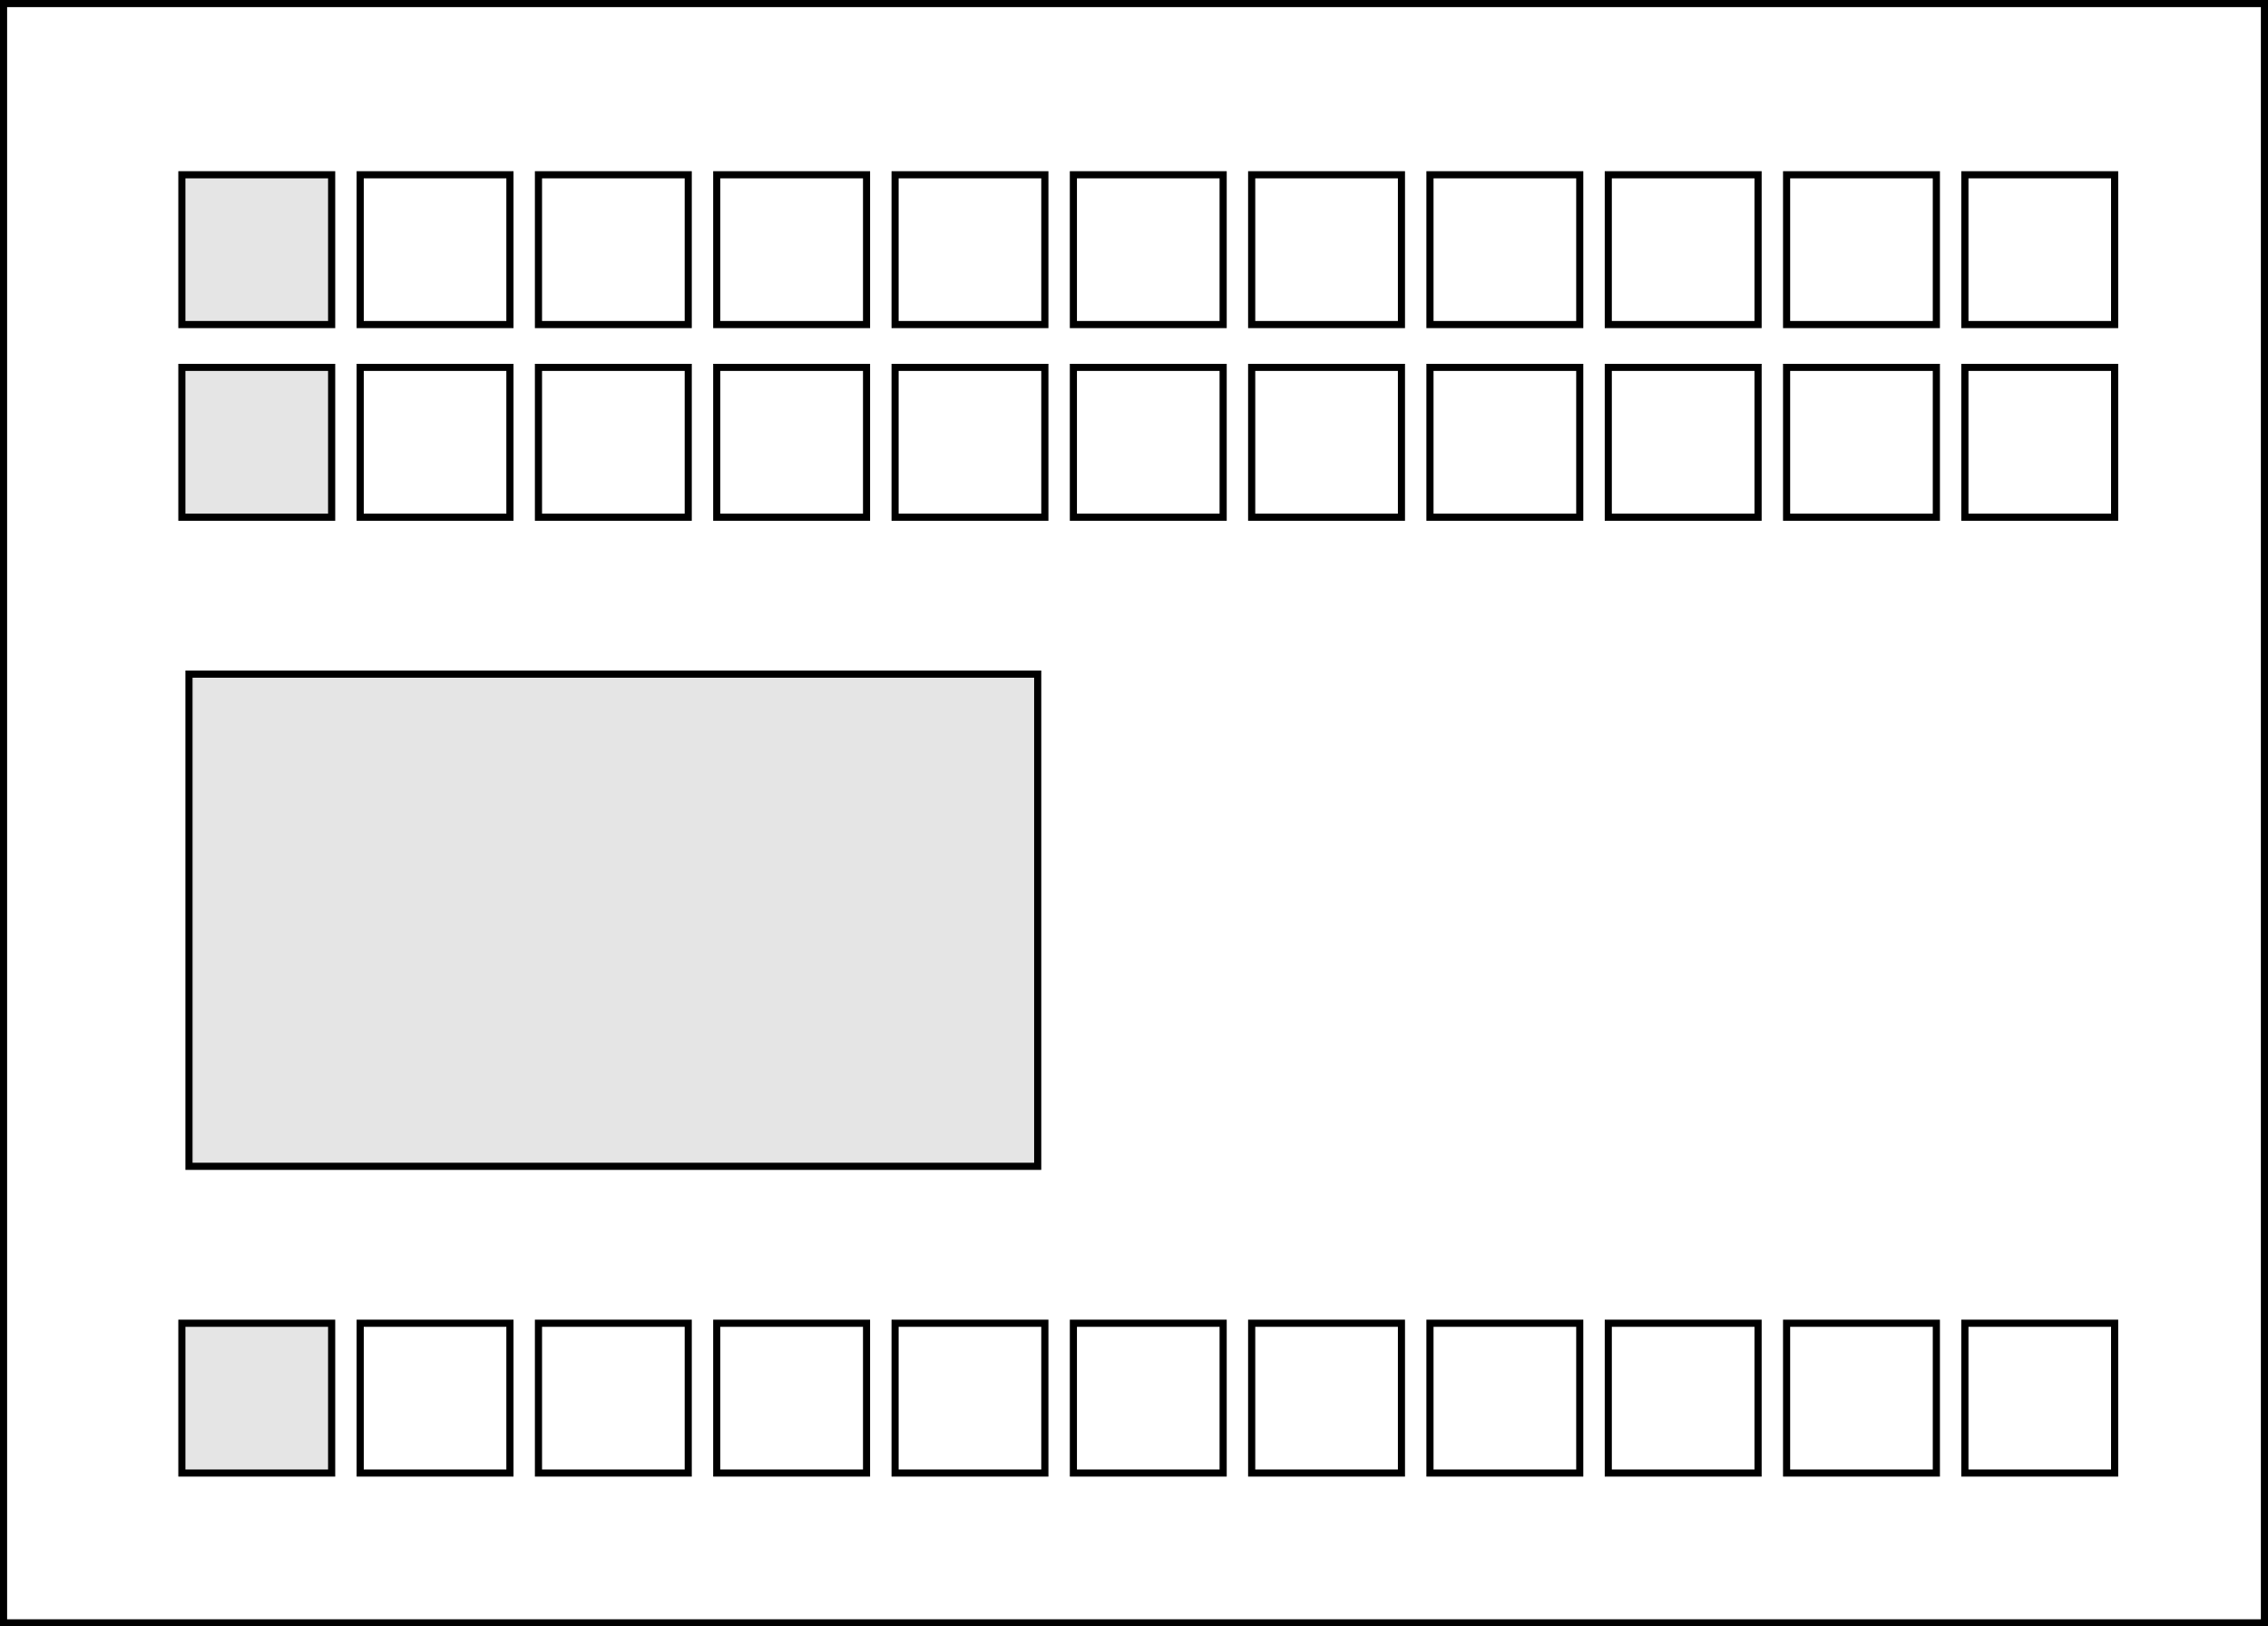 <svg viewBox="0 0 318 228" fill="none" xmlns="http://www.w3.org/2000/svg">
  <rect width="318" height="228" fill="#E5E5E5" />
  <g id="map">
    <rect x="0.5" y="0.5" width="317" height="227" fill="white" />
    <g id="barns">
      <g id="c">
        <g id="stalls">
          <rect id="c 1" x="50.5" y="185.5" width="21" height="21" fill="white" stroke="black" />
          <rect id="c 2" x="75.5" y="185.5" width="21" height="21" fill="white" stroke="black" />
          <rect id="c 3" x="100.5" y="185.5" width="21" height="21" fill="white" stroke="black" />
          <rect id="c 4" x="125.5" y="185.5" width="21" height="21" fill="white" stroke="black" />
          <rect id="c 5" x="150.5" y="185.5" width="21" height="21" fill="white" stroke="black" />
          <rect id="c 6" x="175.5" y="185.5" width="21" height="21" fill="white" stroke="black" />
          <rect id="c 7" x="200.5" y="185.5" width="21" height="21" fill="white" stroke="black" />
          <rect id="c 8" x="225.5" y="185.5" width="21" height="21" fill="white" stroke="black" />
          <rect id="c 9" x="250.5" y="185.5" width="21" height="21" fill="white" stroke="black" />
          <rect id="c 10" x="275.5" y="185.5" width="21" height="21" fill="white" stroke="black" />
        </g>
        <rect id="label-c" x="25.5" y="185.5" width="21" height="21" fill="#E5E5E5" stroke="black" />
      </g>
      <g id="b">
        <g id="stalls_2">
          <rect id="b 1" x="50.5" y="51.5" width="21" height="21" fill="white" stroke="black" />
          <rect id="b 2" x="75.5" y="51.5" width="21" height="21" fill="white" stroke="black" />
          <rect id="b 3" x="100.5" y="51.5" width="21" height="21" fill="white" stroke="black" />
          <rect id="b 4" x="125.5" y="51.5" width="21" height="21" fill="white" stroke="black" />
          <rect id="b 5" x="150.5" y="51.5" width="21" height="21" fill="white" stroke="black" />
          <rect id="b 6" x="175.5" y="51.5" width="21" height="21" fill="white" stroke="black" />
          <rect id="b 7" x="200.5" y="51.5" width="21" height="21" fill="white" stroke="black" />
          <rect id="b 8" x="225.5" y="51.5" width="21" height="21" fill="white" stroke="black" />
          <rect id="b 9" x="250.5" y="51.5" width="21" height="21" fill="white" stroke="black" />
          <rect id="b 10" x="275.5" y="51.5" width="21" height="21" fill="white" stroke="black" />
        </g>
        <rect id="label-b" x="25.5" y="51.5" width="21" height="21" fill="#E5E5E5" stroke="black" />
      </g>
      <g id="a">
        <g id="stalls_3">
          <rect id="a 1" x="50.5" y="24.5" width="21" height="21" fill="white" stroke="black" />
          <rect id="a 2" x="75.5" y="24.5" width="21" height="21" fill="white" stroke="black" />
          <rect id="a 3" x="100.5" y="24.5" width="21" height="21" fill="white" stroke="black" />
          <rect id="a 4" x="125.5" y="24.5" width="21" height="21" fill="white" stroke="black" />
          <rect id="a 5" x="150.5" y="24.5" width="21" height="21" fill="white" stroke="black" />
          <rect id="a 6" x="175.5" y="24.5" width="21" height="21" fill="white" stroke="black" />
          <rect id="a 7" x="200.5" y="24.5" width="21" height="21" fill="white" stroke="black" />
          <rect id="a 8" x="225.5" y="24.5" width="21" height="21" fill="white" stroke="black" />
          <rect id="a 9" x="250.5" y="24.5" width="21" height="21" fill="white" stroke="black" />
          <rect id="a 10" x="275.5" y="24.5" width="21" height="21" fill="white" stroke="black" />
        </g>
        <rect id="label-a" x="25.5" y="24.5" width="21" height="21" fill="#E5E5E5" stroke="black" />
      </g>
    </g>
    <rect id="stall office" x="26.5" y="94.5" width="119" height="69" fill="#E5E5E5" stroke="black" />
    <rect x="0.5" y="0.5" width="317" height="227" stroke="black" />
  </g>
</svg>